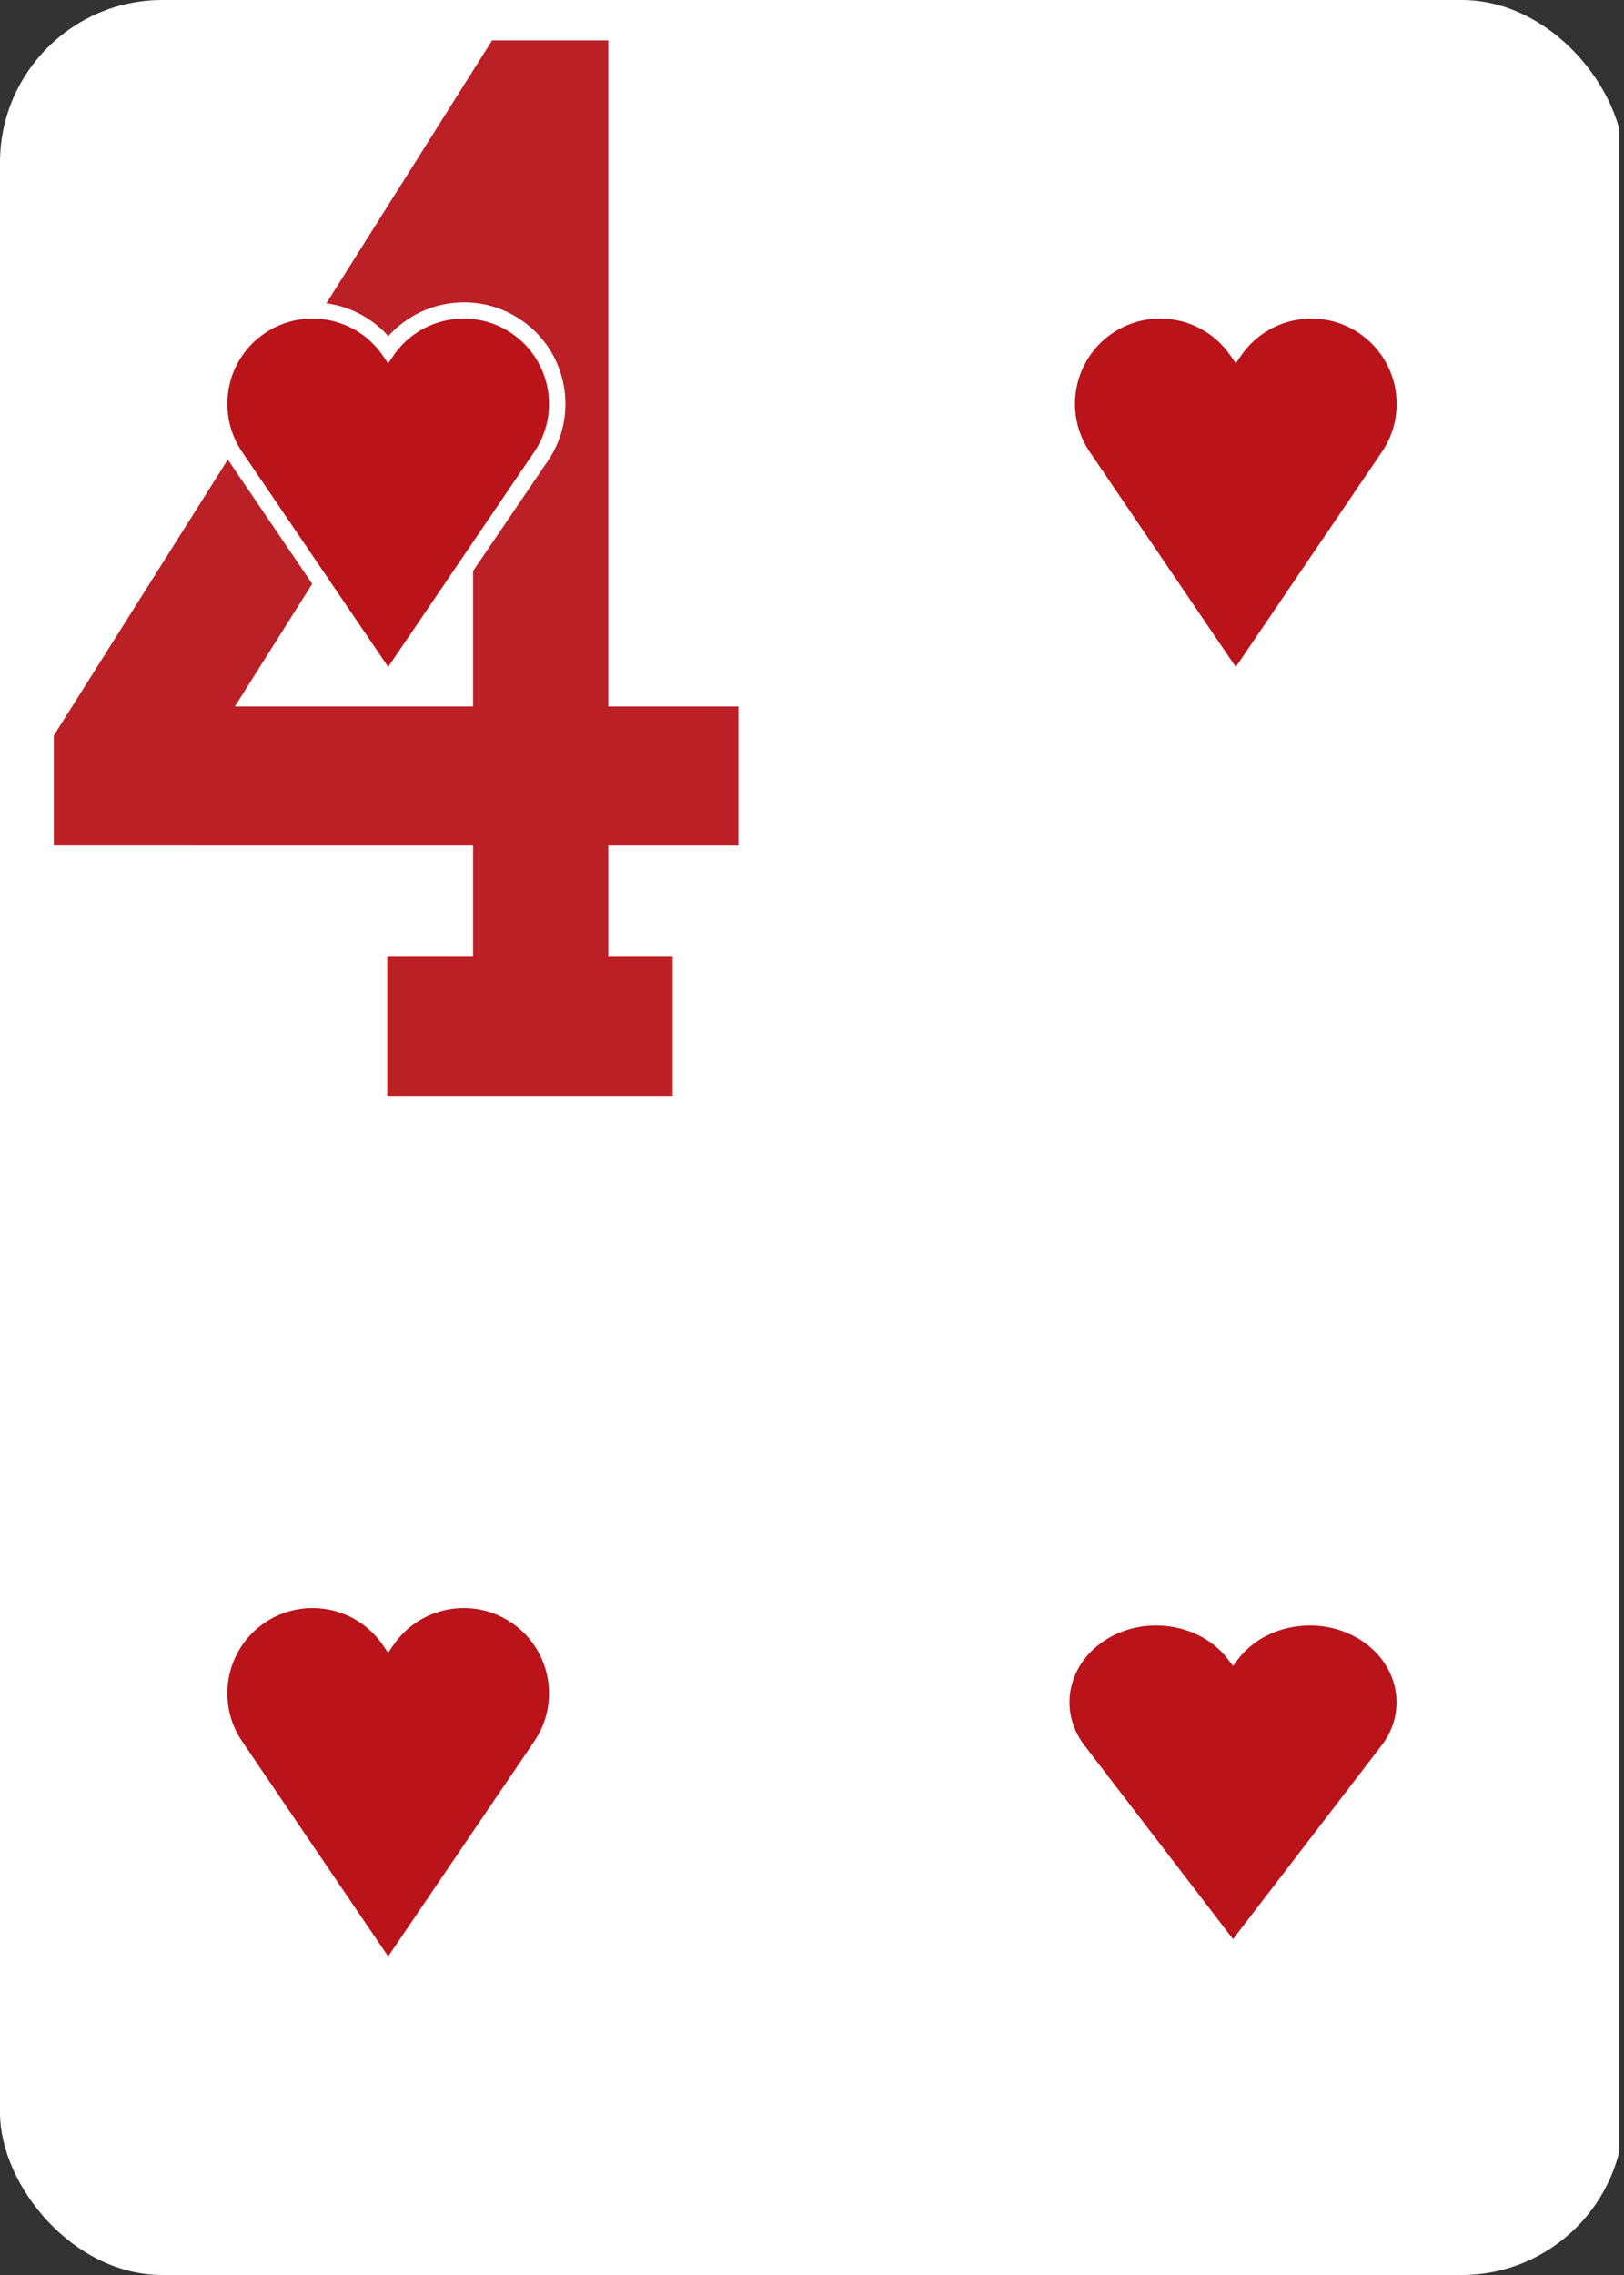 <?xml version="1.0" encoding="UTF-8"?>
<svg id="a" data-name="Layer 1" xmlns="http://www.w3.org/2000/svg" width="2.5in" height="3.5in" xmlns:xlink="http://www.w3.org/1999/xlink" viewBox="0 0 180 252">
  <rect x="0" y="0" width="180" height="252" fill="#333333" stroke="none"/>
  <defs>
    <clipPath id="b">
      <rect y="0" width="180" height="252" rx="18" ry="18" style="fill: none;"/>
    </clipPath>
  </defs>
  <g style="clip-path: url(#b);">
    <rect x="-.51" width="180" height="252" style="fill: #fff;"/>
    <path d="M42.92,105.98h9.52v-12.32H5.96v-12.18L54.54,4.48h12.88v73.78h14.42v15.4h-14.42v12.32h7.14v15.4h-31.64v-15.4ZM26.03,78.26h26.41v-41.85l-26.41,41.85Z" style="fill: #ba2025;"/>
    <path d="M25.35,51.06c-3.49-5.13-2.15-12.14,2.98-15.63,1.88-1.27,4.06-1.94,6.32-1.94,3.23,0,6.27,1.38,8.39,3.74,2.12-2.36,5.16-3.74,8.39-3.74,2.26,0,4.44.67,6.31,1.94,2.49,1.69,4.17,4.25,4.73,7.2.56,2.95-.06,5.95-1.75,8.43l-17.69,26.02-17.68-26.03Z" style="fill: #fff;"/>
    <path d="M43.03,73.88l-16.2-23.83c-2.93-4.32-1.81-10.2,2.5-13.13,4.32-2.93,10.2-1.81,13.13,2.51l.56.82.56-.82c2.93-4.32,8.81-5.44,13.13-2.51,4.32,2.94,5.44,8.82,2.51,13.13l-16.2,23.83Z" style="fill: #ba141a;"/>
    <path d="M119.28,51.06c-3.48-5.13-2.15-12.14,2.98-15.63,1.88-1.27,4.06-1.95,6.32-1.95,3.23,0,6.27,1.38,8.39,3.74,2.12-2.37,5.16-3.74,8.39-3.74,2.26,0,4.44.67,6.31,1.94,2.49,1.69,4.17,4.25,4.73,7.2.56,2.95-.06,5.95-1.75,8.43l-17.69,26.02-17.68-26.03Z" style="fill: #fff;"/>
    <path d="M136.97,73.88l-16.19-23.83c-2.93-4.32-1.81-10.2,2.5-13.13,4.32-2.93,10.2-1.81,13.13,2.51l.56.82.56-.82c2.94-4.32,8.82-5.44,13.13-2.51,4.32,2.94,5.44,8.82,2.51,13.13l-16.2,23.83Z" style="fill: #ba141a;"/>
    <path d="M25.35,193.9c-1.69-2.49-2.31-5.48-1.75-8.43.56-2.95,2.24-5.51,4.73-7.2,1.87-1.27,4.06-1.95,6.32-1.95,3.23,0,6.27,1.38,8.39,3.74,2.12-2.37,5.16-3.74,8.39-3.74,2.26,0,4.44.67,6.32,1.95,2.49,1.69,4.17,4.25,4.73,7.2.56,2.95-.06,5.95-1.75,8.43l-17.69,26.03-17.68-26.03Z" style="fill: #fff;"/>
    <path d="M43.03,216.72l-16.2-23.84c-2.93-4.32-1.81-10.2,2.5-13.13,4.32-2.93,10.2-1.81,13.13,2.51l.56.82.56-.82c2.93-4.32,8.81-5.44,13.13-2.51,4.32,2.93,5.44,8.82,2.51,13.13l-16.2,23.84Z" style="fill: #ba141a;"/>
    <path d="M118.77,194.43c-1.71-2.23-2.38-4.94-1.87-7.62.53-2.78,2.32-5.28,4.92-6.84,1.88-1.13,4.07-1.73,6.32-1.73,3.28,0,6.38,1.27,8.53,3.45,2.15-2.18,5.25-3.45,8.53-3.45,2.25,0,4.44.6,6.32,1.73,2.64,1.59,4.38,4.02,4.92,6.84.51,2.68-.16,5.39-1.87,7.62l-17.9,23.32-17.89-23.32Z" style="fill: #fff;"/>
    <path d="M136.67,214.8l-16.47-21.46c-2.98-3.89-1.84-9.18,2.54-11.82,4.39-2.64,10.37-1.63,13.35,2.26l.57.74.57-.74c2.98-3.89,8.96-4.9,13.35-2.26,4.39,2.64,5.53,7.94,2.55,11.82l-16.47,21.46Z" style="fill: #ba141a;"/>
  </g>
</svg>